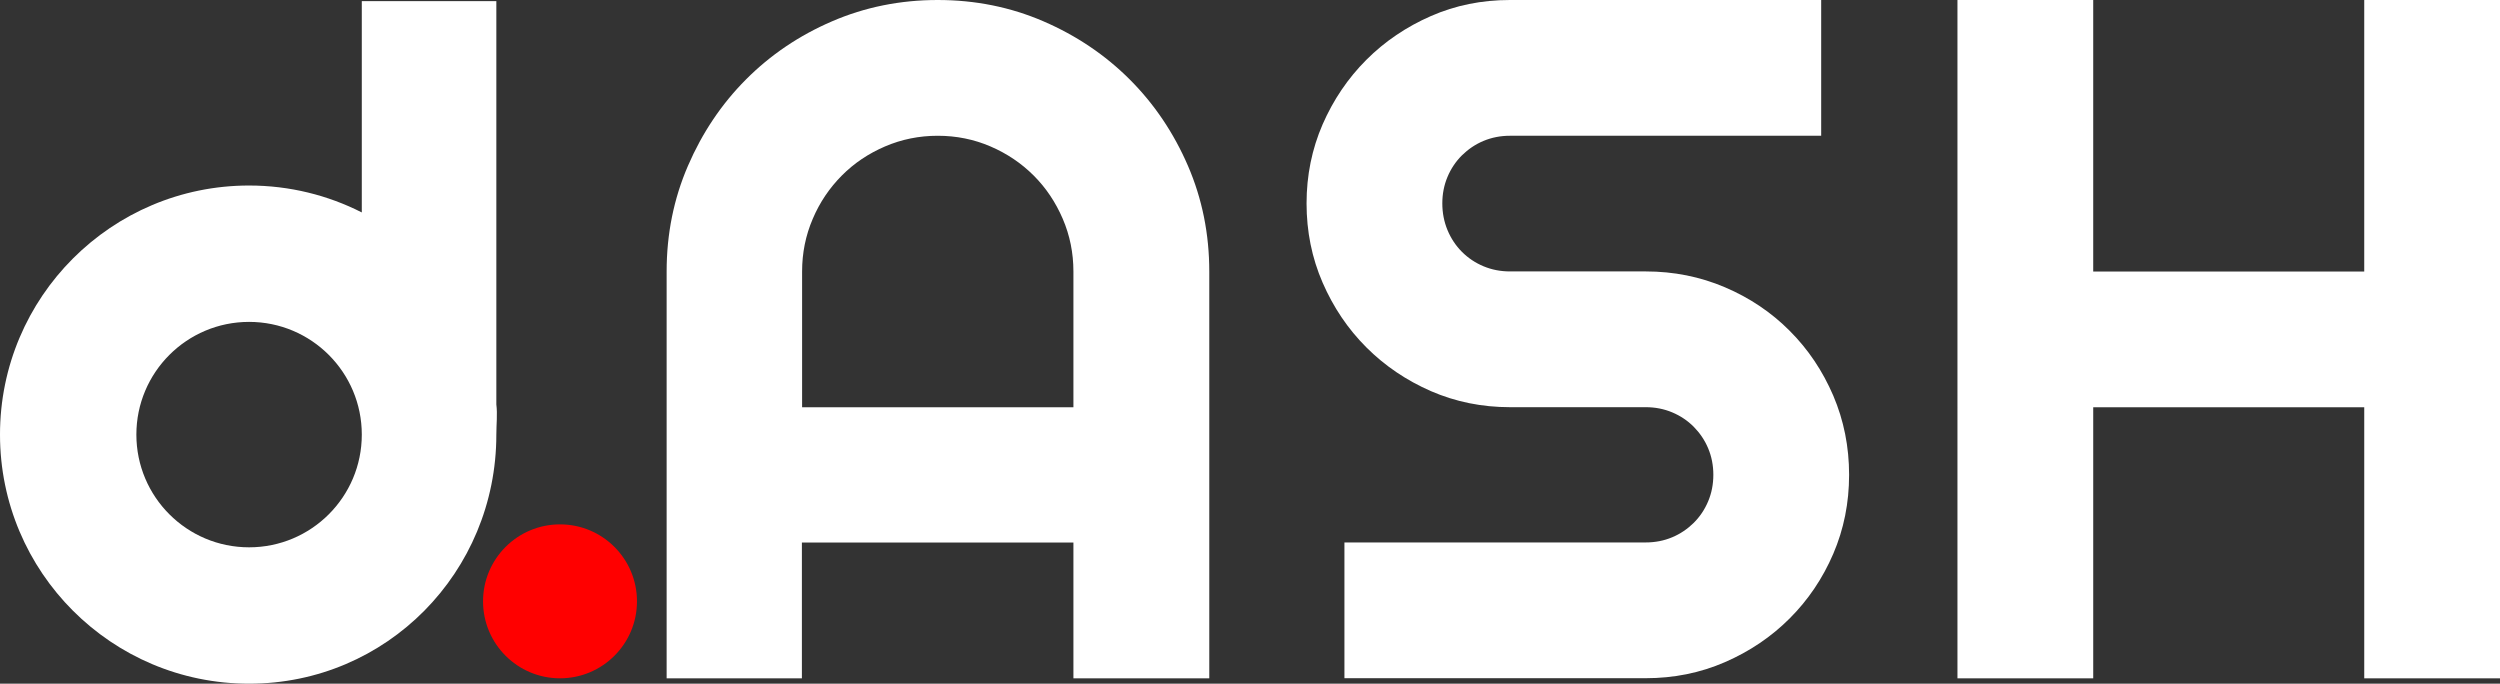 <?xml version="1.0" encoding="UTF-8"?>
<svg id="Layer_2" data-name="Layer 2" xmlns="http://www.w3.org/2000/svg" viewBox="0 0 246.2 67.33">
  <rect x="0" y="0" width="246.2" height="67.33" fill="#333333" stroke="none"/>
  <defs>
    <style>
      .cls-1 {
        fill: #fff;
      }

      .cls-1, .cls-2 {
        stroke-width: 0px;
      }

      .cls-2 {
        fill: red;
      }
    </style>
  </defs>
  <g id="background">
    <g>
      <path class="cls-1" d="m119.08,66.8h-13.37v-13.37h-26.74v13.37h-13.32V26.74c0-3.7.7-7.17,2.1-10.41s3.3-6.08,5.71-8.5c2.41-2.42,5.23-4.33,8.48-5.73,3.24-1.4,6.72-2.1,10.41-2.1s7.17.7,10.41,2.1c3.24,1.4,6.08,3.31,8.5,5.73s4.33,5.26,5.73,8.5,2.1,6.72,2.1,10.41v40.06Zm-13.37-26.69v-13.37c0-1.83-.35-3.56-1.05-5.19-.7-1.63-1.65-3.05-2.86-4.26s-2.63-2.17-4.26-2.87c-1.63-.7-3.36-1.05-5.19-1.05s-3.56.35-5.19,1.05c-1.63.7-3.05,1.65-4.26,2.87s-2.17,2.63-2.86,4.26c-.7,1.63-1.05,3.36-1.05,5.19v13.37h26.74Z"/>
      <path class="cls-1" d="m128.67,20.03c0-2.76.53-5.36,1.58-7.78,1.06-2.42,2.49-4.54,4.31-6.36,1.82-1.82,3.94-3.25,6.36-4.31,2.42-1.06,5.01-1.58,7.78-1.58h30.65v13.37h-30.65c-.93,0-1.8.17-2.61.51-.81.34-1.51.82-2.12,1.42-.61.61-1.08,1.31-1.42,2.12-.34.81-.51,1.68-.51,2.61s.17,1.81.51,2.63c.34.82.82,1.54,1.42,2.14.61.61,1.31,1.08,2.12,1.42.81.34,1.68.51,2.61.51h13.37c2.76,0,5.36.52,7.8,1.56,2.44,1.04,4.57,2.47,6.38,4.29,1.82,1.82,3.24,3.94,4.29,6.38,1.04,2.44,1.56,5.04,1.56,7.8s-.52,5.36-1.56,7.78c-1.04,2.42-2.47,4.54-4.29,6.36-1.82,1.82-3.94,3.25-6.38,4.31-2.44,1.06-5.04,1.58-7.8,1.58h-29.67v-13.37h29.67c.93,0,1.8-.17,2.61-.51.81-.34,1.51-.82,2.12-1.42.61-.61,1.08-1.31,1.42-2.12.34-.81.51-1.68.51-2.61s-.17-1.8-.51-2.61c-.34-.81-.82-1.51-1.42-2.12-.61-.61-1.31-1.08-2.12-1.42-.81-.34-1.68-.51-2.61-.51h-13.37c-2.76,0-5.36-.53-7.78-1.58-2.42-1.06-4.54-2.49-6.36-4.31-1.82-1.82-3.25-3.94-4.31-6.38-1.06-2.44-1.58-5.04-1.58-7.8Z"/>
      <path class="cls-1" d="m206.14,66.8h-13.37V0h13.37v26.74h26.69V0h13.37v66.8h-13.37v-26.69h-26.69v26.69Z"/>
      <path class="cls-1" d="m48.88,39.83V.11h-13.25v20.81c-3.33-1.69-7.1-2.65-11.1-2.65C10.98,18.27,0,29.26,0,42.8s10.98,24.53,24.53,24.53,24.35-10.98,24.35-24.53c0-1.01.12-2,0-2.97Zm-24.35,14.07c-6.13,0-11.1-4.97-11.1-11.1s4.97-11.1,11.1-11.1,11.1,4.97,11.1,11.1-4.97,11.1-11.1,11.1Z"/>
      <circle class="cls-2" cx="55.15" cy="59.22" r="7.58"/>
    </g>
  </g>
</svg>